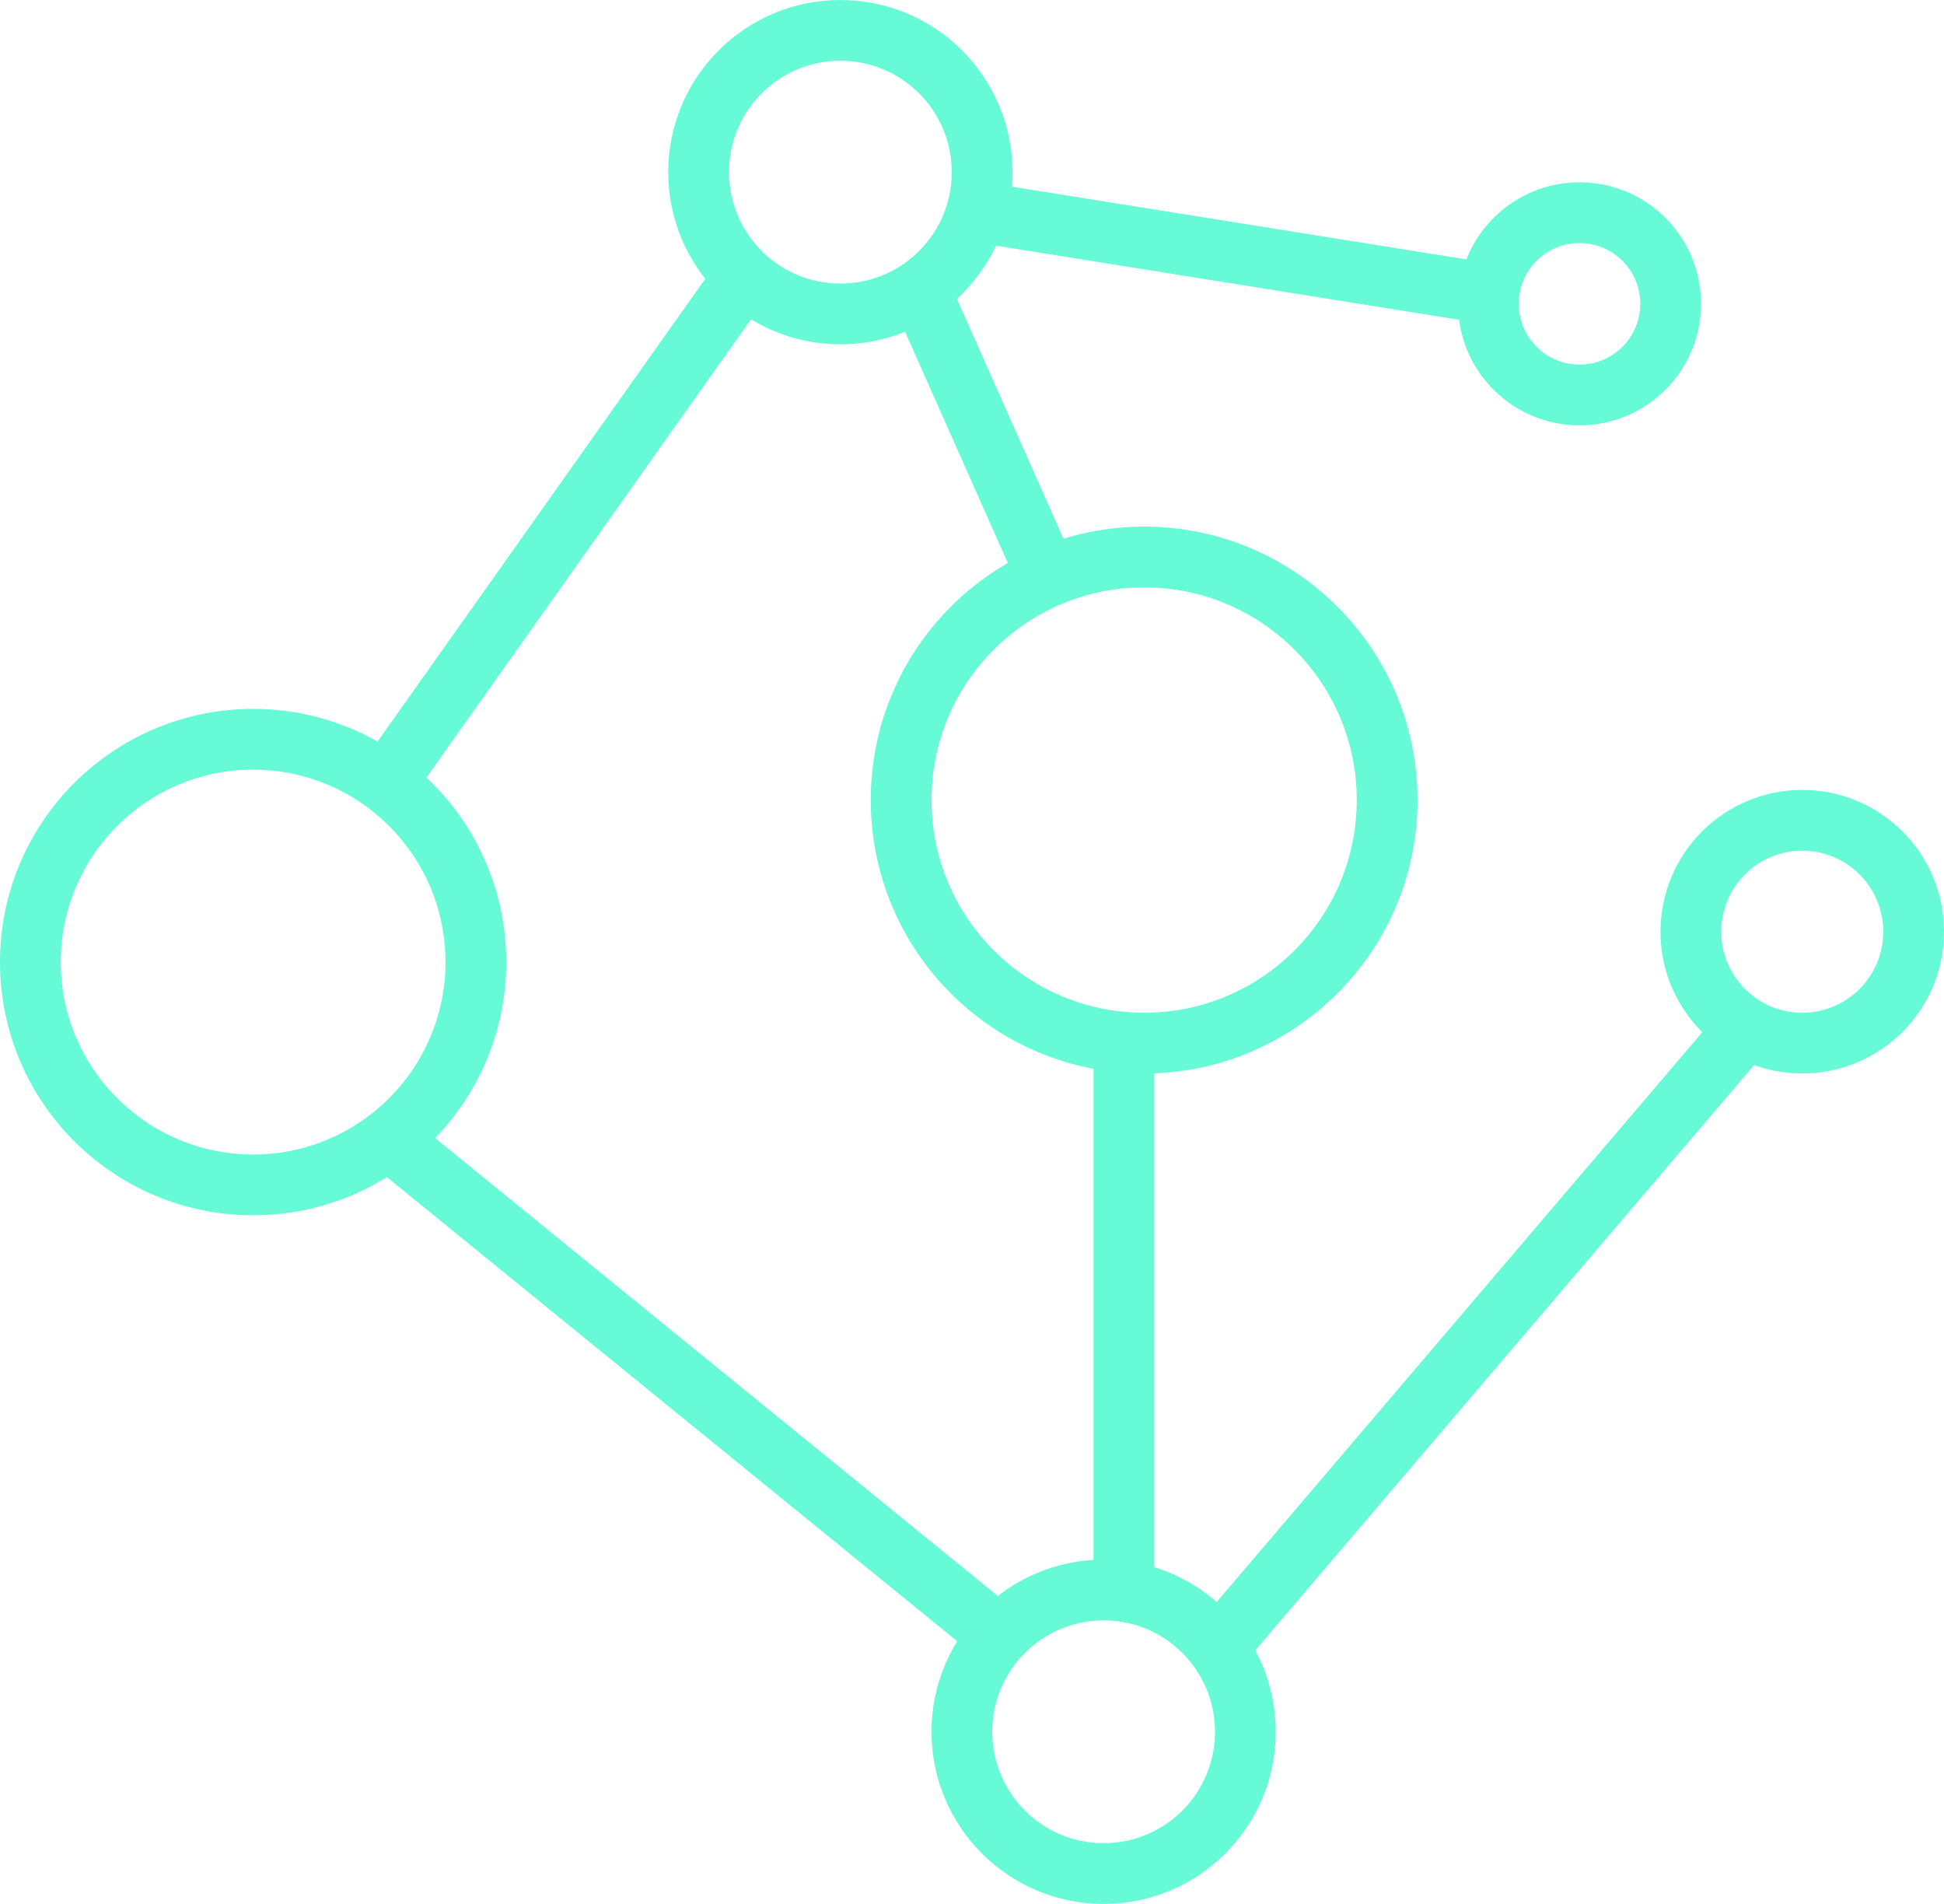 <svg width="96" height="94" viewBox="0 0 96 94" version="1.1" xmlns="http://www.w3.org/2000/svg" xmlns:xlink="http://www.w3.org/1999/xlink">
<title>Icon 14</title>
<desc>Created using Figma</desc>
<g id="Canvas" transform="translate(-936 -2874)">
<g id="Icon 14">
<g id="Vector 11 (Stroke)">
<use xlink:href="#path0_fill" transform="translate(954.553 2929.34)" fill="#67FAD6"/>
</g>
<g id="Vector 9 (Stroke)">
<use xlink:href="#path1_fill" transform="translate(954.276 2887.13)" fill="#67FAD6"/>
</g>
<g id="Ellipse 5 (Stroke)">
<use xlink:href="#path2_fill" transform="translate(936 2909)" fill="#67FAD6"/>
</g>
<g id="Ellipse 5.1 (Stroke)">
<use xlink:href="#path3_fill" transform="translate(979 2900)" fill="#67FAD6"/>
</g>
<g id="Ellipse 5.4 (Stroke)">
<use xlink:href="#path4_fill" transform="translate(969 2874)" fill="#67FAD6"/>
</g>
<g id="Ellipse 5.2 (Stroke)">
<use xlink:href="#path5_fill" transform="translate(1018 2913)" fill="#67FAD6"/>
</g>
<g id="Ellipse 5.5 (Stroke)">
<use xlink:href="#path6_fill" transform="translate(1008 2883)" fill="#67FAD6"/>
</g>
<g id="Vector 12 (Stroke)">
<use xlink:href="#path7_fill" transform="translate(984.263 2883.02)" fill="#67FAD6"/>
</g>
<g id="Vector 13 (Stroke)">
<use xlink:href="#path8_fill" transform="translate(994.858 2924.03)" fill="#67FAD6"/>
</g>
<g id="Vector 14 (Stroke)">
<use xlink:href="#path9_fill" transform="translate(990 2925.5)" fill="#67FAD6"/>
</g>
<g id="Ellipse 5.3 (Stroke)">
<use xlink:href="#path4_fill" transform="translate(982 2951)" fill="#67FAD6"/>
</g>
<g id="Vector 10 (Stroke)">
<use xlink:href="#path10_fill" transform="translate(980.129 2887.89)" fill="#67FAD6"/>
</g>
</g>
</g>
<defs>
<path id="path0_fill" fill-rule="evenodd" d="M 29.5 26.327L 0 2.327L 1.893 0L 31.393 24L 29.5 26.327Z"/>
<path id="path1_fill" fill-rule="evenodd" d="M 0 24L 17 0L 19.448 1.734L 2.448 25.734L 0 24Z"/>
<path id="path2_fill" fill-rule="evenodd" d="M 12.5 22C 17.747 22 22 17.747 22 12.5C 22 7.253 17.747 3 12.5 3C 7.253 3 3 7.253 3 12.5C 3 17.747 7.253 22 12.5 22ZM 12.5 25C 19.404 25 25 19.404 25 12.5C 25 5.596 19.404 0 12.5 0C 5.596 0 0 5.596 0 12.5C 0 19.404 5.596 25 12.5 25Z"/>
<path id="path3_fill" fill-rule="evenodd" d="M 13.5 24C 19.299 24 24 19.299 24 13.5C 24 7.701 19.299 3 13.5 3C 7.701 3 3 7.701 3 13.5C 3 19.299 7.701 24 13.5 24ZM 13.5 27C 20.956 27 27 20.956 27 13.5C 27 6.044 20.956 0 13.5 0C 6.044 0 0 6.044 0 13.5C 0 20.956 6.044 27 13.5 27Z"/>
<path id="path4_fill" fill-rule="evenodd" d="M 8.5 14C 11.538 14 14 11.538 14 8.5C 14 5.462 11.538 3 8.5 3C 5.462 3 3 5.462 3 8.5C 3 11.538 5.462 14 8.5 14ZM 8.5 17C 13.194 17 17 13.194 17 8.5C 17 3.806 13.194 0 8.5 0C 3.806 0 0 3.806 0 8.5C 0 13.194 3.806 17 8.5 17Z"/>
<path id="path5_fill" fill-rule="evenodd" d="M 7 11C 9.209 11 11 9.209 11 7C 11 4.791 9.209 3 7 3C 4.791 3 3 4.791 3 7C 3 9.209 4.791 11 7 11ZM 7 14C 10.866 14 14 10.866 14 7C 14 3.134 10.866 0 7 0C 3.134 0 0 3.134 0 7C 0 10.866 3.134 14 7 14Z"/>
<path id="path6_fill" fill-rule="evenodd" d="M 6 9C 7.657 9 9 7.657 9 6C 9 4.343 7.657 3 6 3C 4.343 3 3 4.343 3 6C 3 7.657 4.343 9 6 9ZM 6 12C 9.314 12 12 9.314 12 6C 12 2.686 9.314 0 6 0C 2.686 0 0 2.686 0 6C 0 9.314 2.686 12 6 12Z"/>
<path id="path7_fill" fill-rule="evenodd" d="M 25 6.962L 0 2.962L 0.474 0L 25.474 4L 25 6.962Z"/>
<path id="path8_fill" fill-rule="evenodd" d="M 0 30.5L 26 0L 28.283 1.946L 2.283 32.446L 0 30.5Z"/>
<path id="path9_fill" fill-rule="evenodd" d="M 0 26.5L 0 0L 3 0L 3 26.5L 0 26.5Z"/>
<path id="path10_fill" fill-rule="evenodd" d="M 6 14.718L 0 1.218L 2.741 0L 8.741 13.5L 6 14.718Z"/>
</defs>
</svg>
